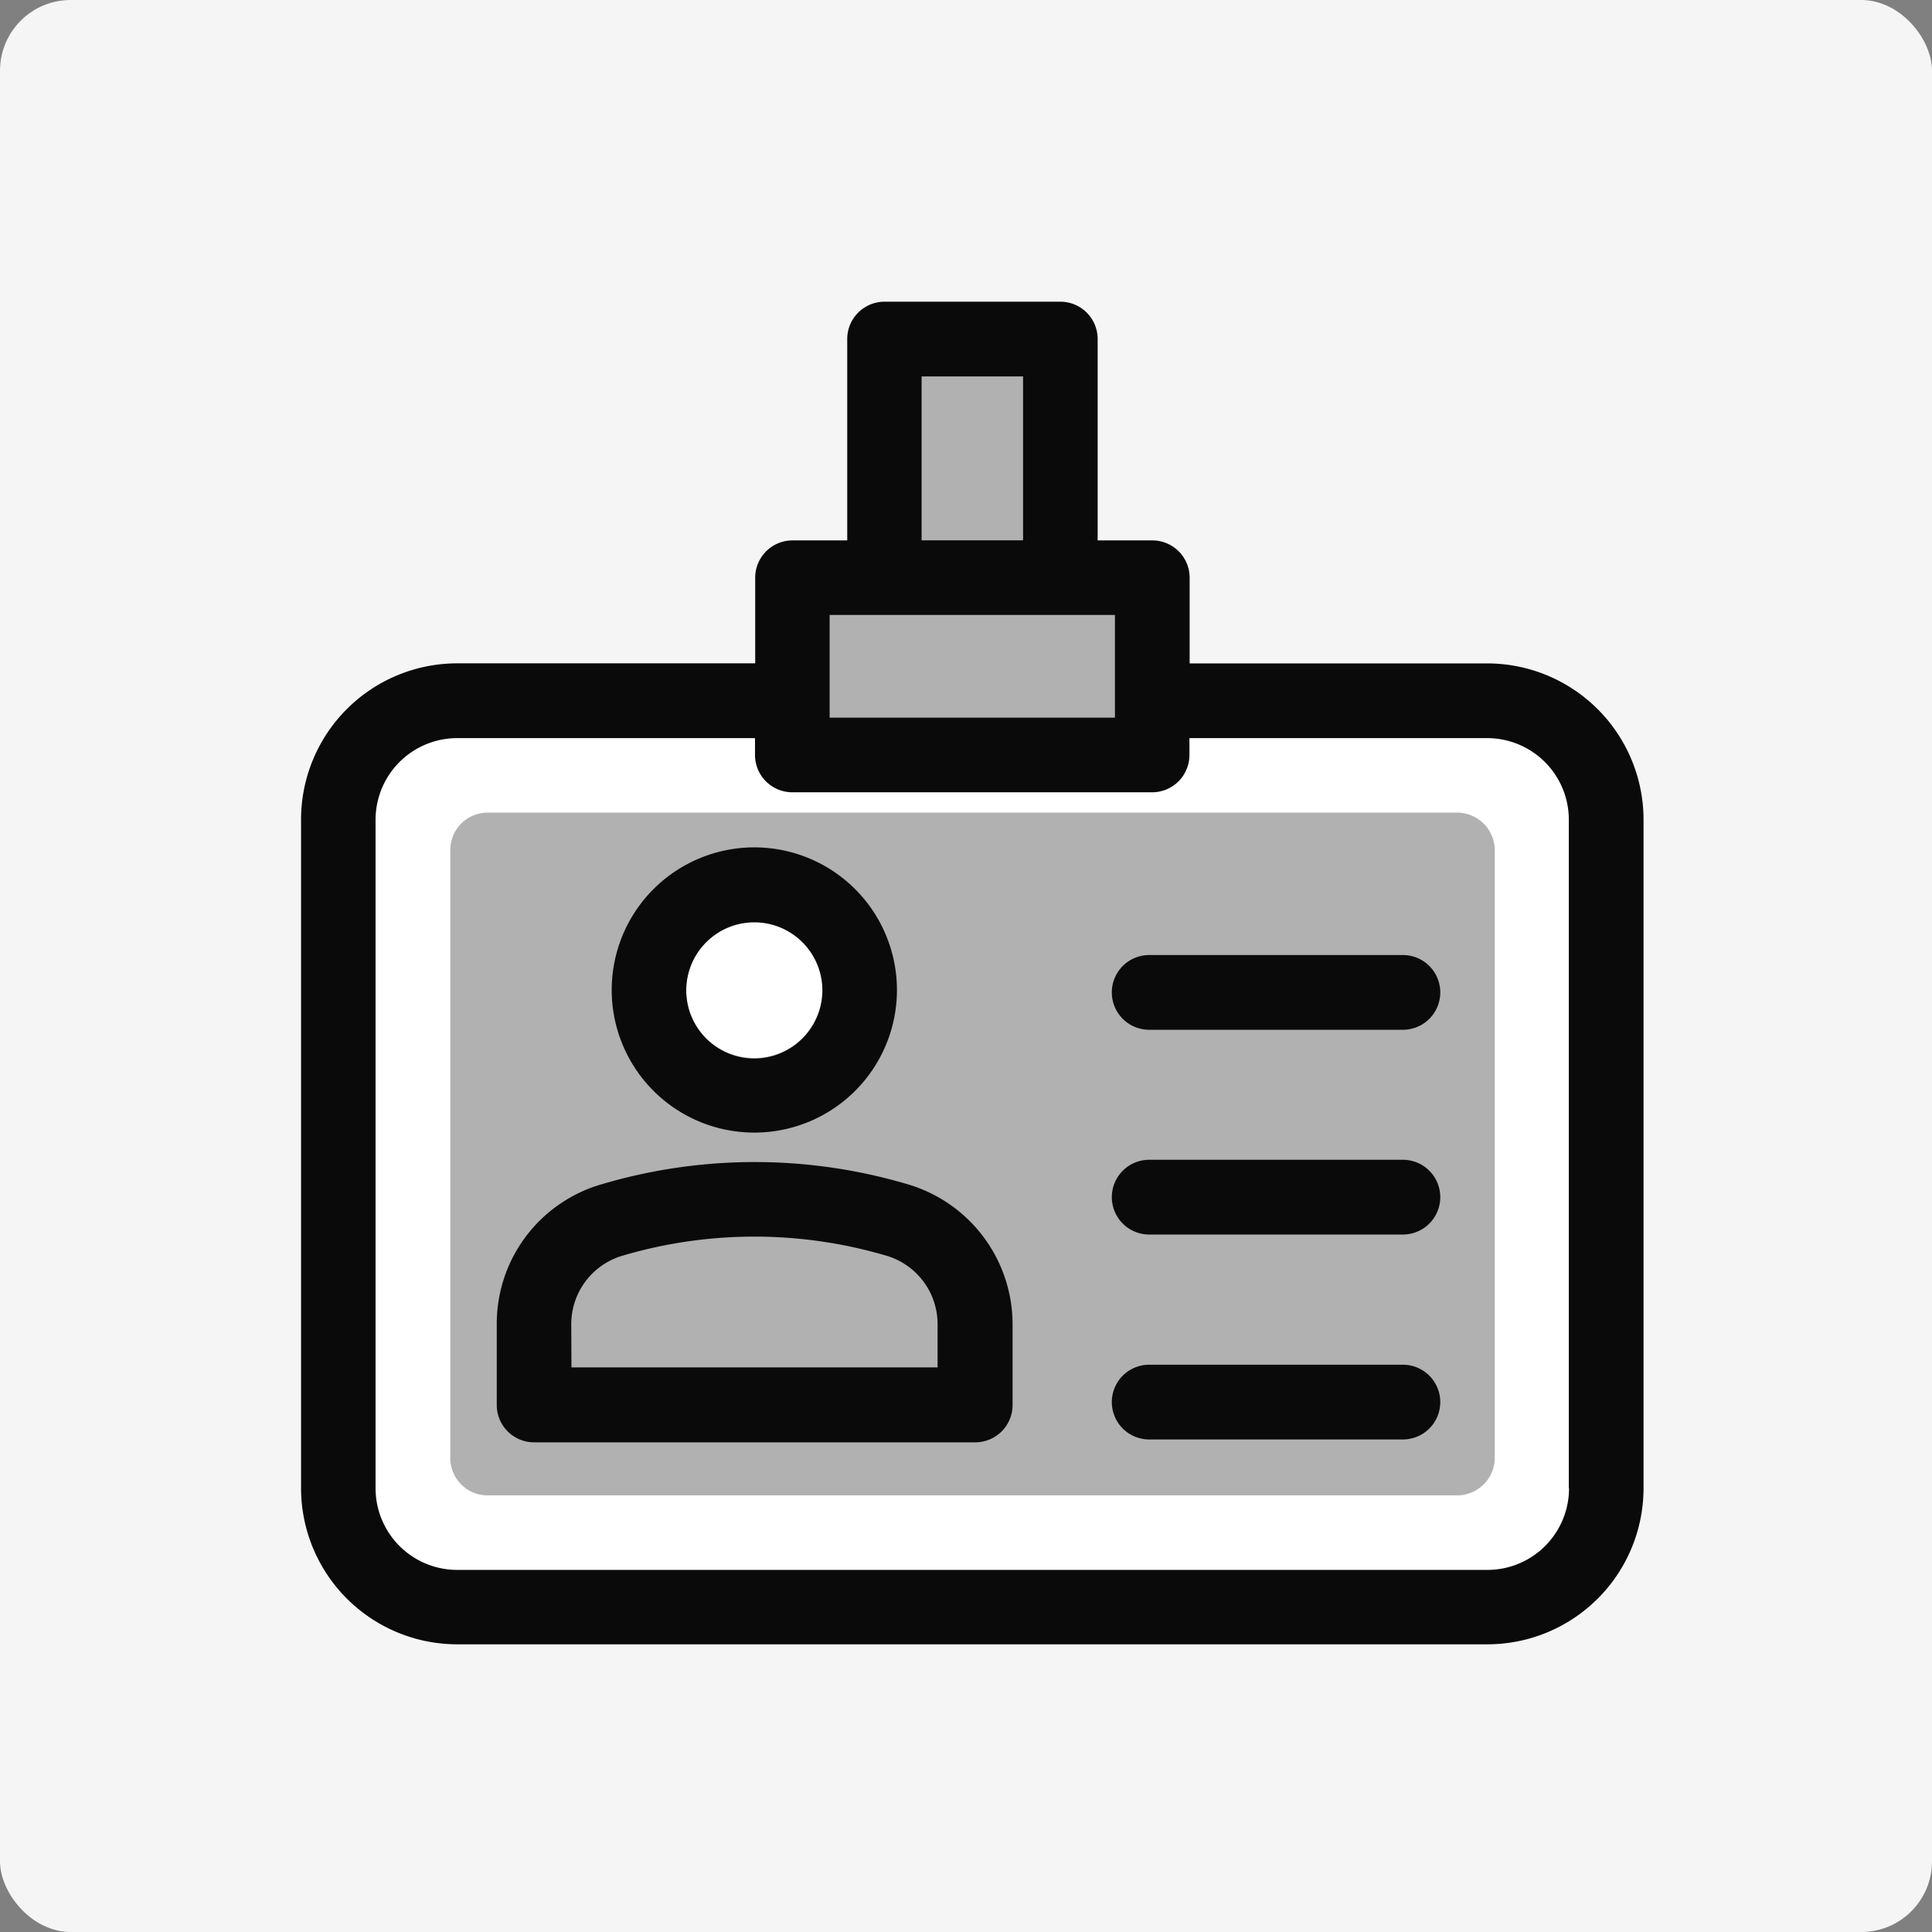 <svg xmlns="http://www.w3.org/2000/svg" width="82" height="82" viewBox="0 0 82 82">
    <rect x="0" y="0" width="82" height="82" fill="#808080" stroke="none"/>
    <defs>
        <style>
            .prefix__cls-2{fill:#b1b1b1}.prefix__cls-3{fill:#fff}.prefix__cls-4{fill:#0a0a0a}
        </style>
    </defs>
    <g id="prefix__Group_2616" data-name="Group 2616" transform="translate(-533 -1084)">
        <rect id="prefix__Rectangle_525" width="82" height="82" data-name="Rectangle 525" rx="3" transform="translate(533 1084)" style="fill:#f5f5f5"/>
        <g id="prefix__Group_2604" data-name="Group 2604" transform="translate(486.045 1037.136)">
            <path id="prefix__Rectangle_1654" d="M0 0H4.298V6.954H0z" class="prefix__cls-2" data-name="Rectangle 1654" transform="translate(86.074 62.841)"/>
            <path id="prefix__Path_1974" d="M128.711 187.216h-12.64v.713a1.584 1.584 0 0 1-1.586 1.586H99.208a1.584 1.584 0 0 1-1.586-1.586v-.713h-12.64a3.466 3.466 0 0 0-3.463 3.463v28.386a3.466 3.466 0 0 0 3.463 3.463h43.729a3.466 3.466 0 0 0 3.463-3.463v-28.377a3.474 3.474 0 0 0-3.463-3.472z" class="prefix__cls-3" data-name="Path 1974" transform="translate(-18.624 -109.033)"/>
            <path id="prefix__Rectangle_1655" d="M0 0H12.105V4.354H0z" class="prefix__cls-2" data-name="Rectangle 1655" transform="translate(82.17 72.966)"/>
            <path id="prefix__Path_1975" d="M110.087 75.021h-12.64v-3.632a1.584 1.584 0 0 0-1.586-1.589h-2.318v-8.545a1.584 1.584 0 0 0-1.586-1.586H84.5a1.584 1.584 0 0 0-1.586 1.586V69.8h-2.32a1.584 1.584 0 0 0-1.586 1.586v3.632h-12.65a6.63 6.63 0 0 0-6.625 6.625v28.386a6.63 6.63 0 0 0 6.625 6.625h43.729a6.63 6.63 0 0 0 6.625-6.625V81.655a6.638 6.638 0 0 0-6.625-6.634zm3.463 35.012a3.466 3.466 0 0 1-3.463 3.463H66.358a3.466 3.466 0 0 1-3.463-3.463V81.655a3.466 3.466 0 0 1 3.463-3.463H79v.713a1.584 1.584 0 0 0 1.586 1.586h15.266a1.584 1.584 0 0 0 1.586-1.586v-.713h12.64a3.466 3.466 0 0 1 3.463 3.463v28.377zM86.074 62.841h4.3v6.954h-4.3zm8.2 10.125v4.354H82.17v-4.354z" class="prefix__cls-4" data-name="Path 1975"/>
            <path id="prefix__Path_1976" d="M104.956 209.067a1.584 1.584 0 0 0-1.586 1.586v25.806a1.584 1.584 0 0 0 1.586 1.586h41.158a1.6 1.6 0 0 0 1.586-1.586v-25.806a1.6 1.6 0 0 0-1.586-1.586z" class="prefix__cls-2" data-name="Path 1976" transform="translate(-37.303 -127.712)"/>
            <path id="prefix__Path_1977" d="M175.237 241a2.89 2.89 0 1 0 2.89 2.89 2.9 2.9 0 0 0-2.89-2.89z" class="prefix__cls-3" data-name="Path 1977" transform="translate(-96.267 -155.011)"/>
            <path id="prefix__Path_1978" d="M156.615 219.216a6.053 6.053 0 1 0 6.053 6.053 6.055 6.055 0 0 0-6.053-6.053zm0 8.962a2.89 2.89 0 1 1 2.89-2.89 2.9 2.9 0 0 1-2.89 2.89z" class="prefix__cls-4" data-name="Path 1978" transform="translate(-77.644 -136.387)"/>
            <path id="prefix__Path_1979" d="M154.336 336.738a3.029 3.029 0 0 0-2.2-2.909 19.763 19.763 0 0 0-11.148 0 3.018 3.018 0 0 0-2.2 2.909v1.839h15.559v-1.839z" class="prefix__cls-2" data-name="Path 1979" transform="translate(-67.586 -233.677)"/>
            <g id="prefix__Group_2604-2" data-name="Group 2604" transform="translate(68.038 87.399)">
                <path id="prefix__Path_1980" d="M134.362 312.161a22.83 22.83 0 0 0-12.94 0 6.157 6.157 0 0 0-4.476 5.949v3.425a1.584 1.584 0 0 0 1.586 1.586h18.721a1.584 1.584 0 0 0 1.586-1.586v-3.425a6.2 6.2 0 0 0-4.477-5.949zm-14.254 5.94a3.029 3.029 0 0 1 2.2-2.909 19.763 19.763 0 0 1 11.148 0 3.029 3.029 0 0 1 2.2 2.909v1.839h-15.54z" class="prefix__cls-4" data-name="Path 1980" transform="translate(-116.945 -302.439)"/>
                <path id="prefix__Path_1981" d="M309.141 253.871h-10.763a1.586 1.586 0 0 1 0-3.172h10.773a1.586 1.586 0 1 1-.009 3.172z" class="prefix__cls-4" data-name="Path 1981" transform="translate(-270.686 -250.699)"/>
                <path id="prefix__Path_1982" d="M309.141 313.734h-10.763a1.586 1.586 0 0 1 0-3.172h10.773a1.586 1.586 0 1 1-.009 3.172z" class="prefix__cls-4" data-name="Path 1982" transform="translate(-270.686 -301.872)"/>
                <path id="prefix__Path_1983" d="M309.141 373.661h-10.763a1.586 1.586 0 0 1 0-3.172h10.773a1.586 1.586 0 1 1-.009 3.172z" class="prefix__cls-4" data-name="Path 1983" transform="translate(-270.686 -353.101)"/>
            </g>
        </g>
    </g>
</svg>
